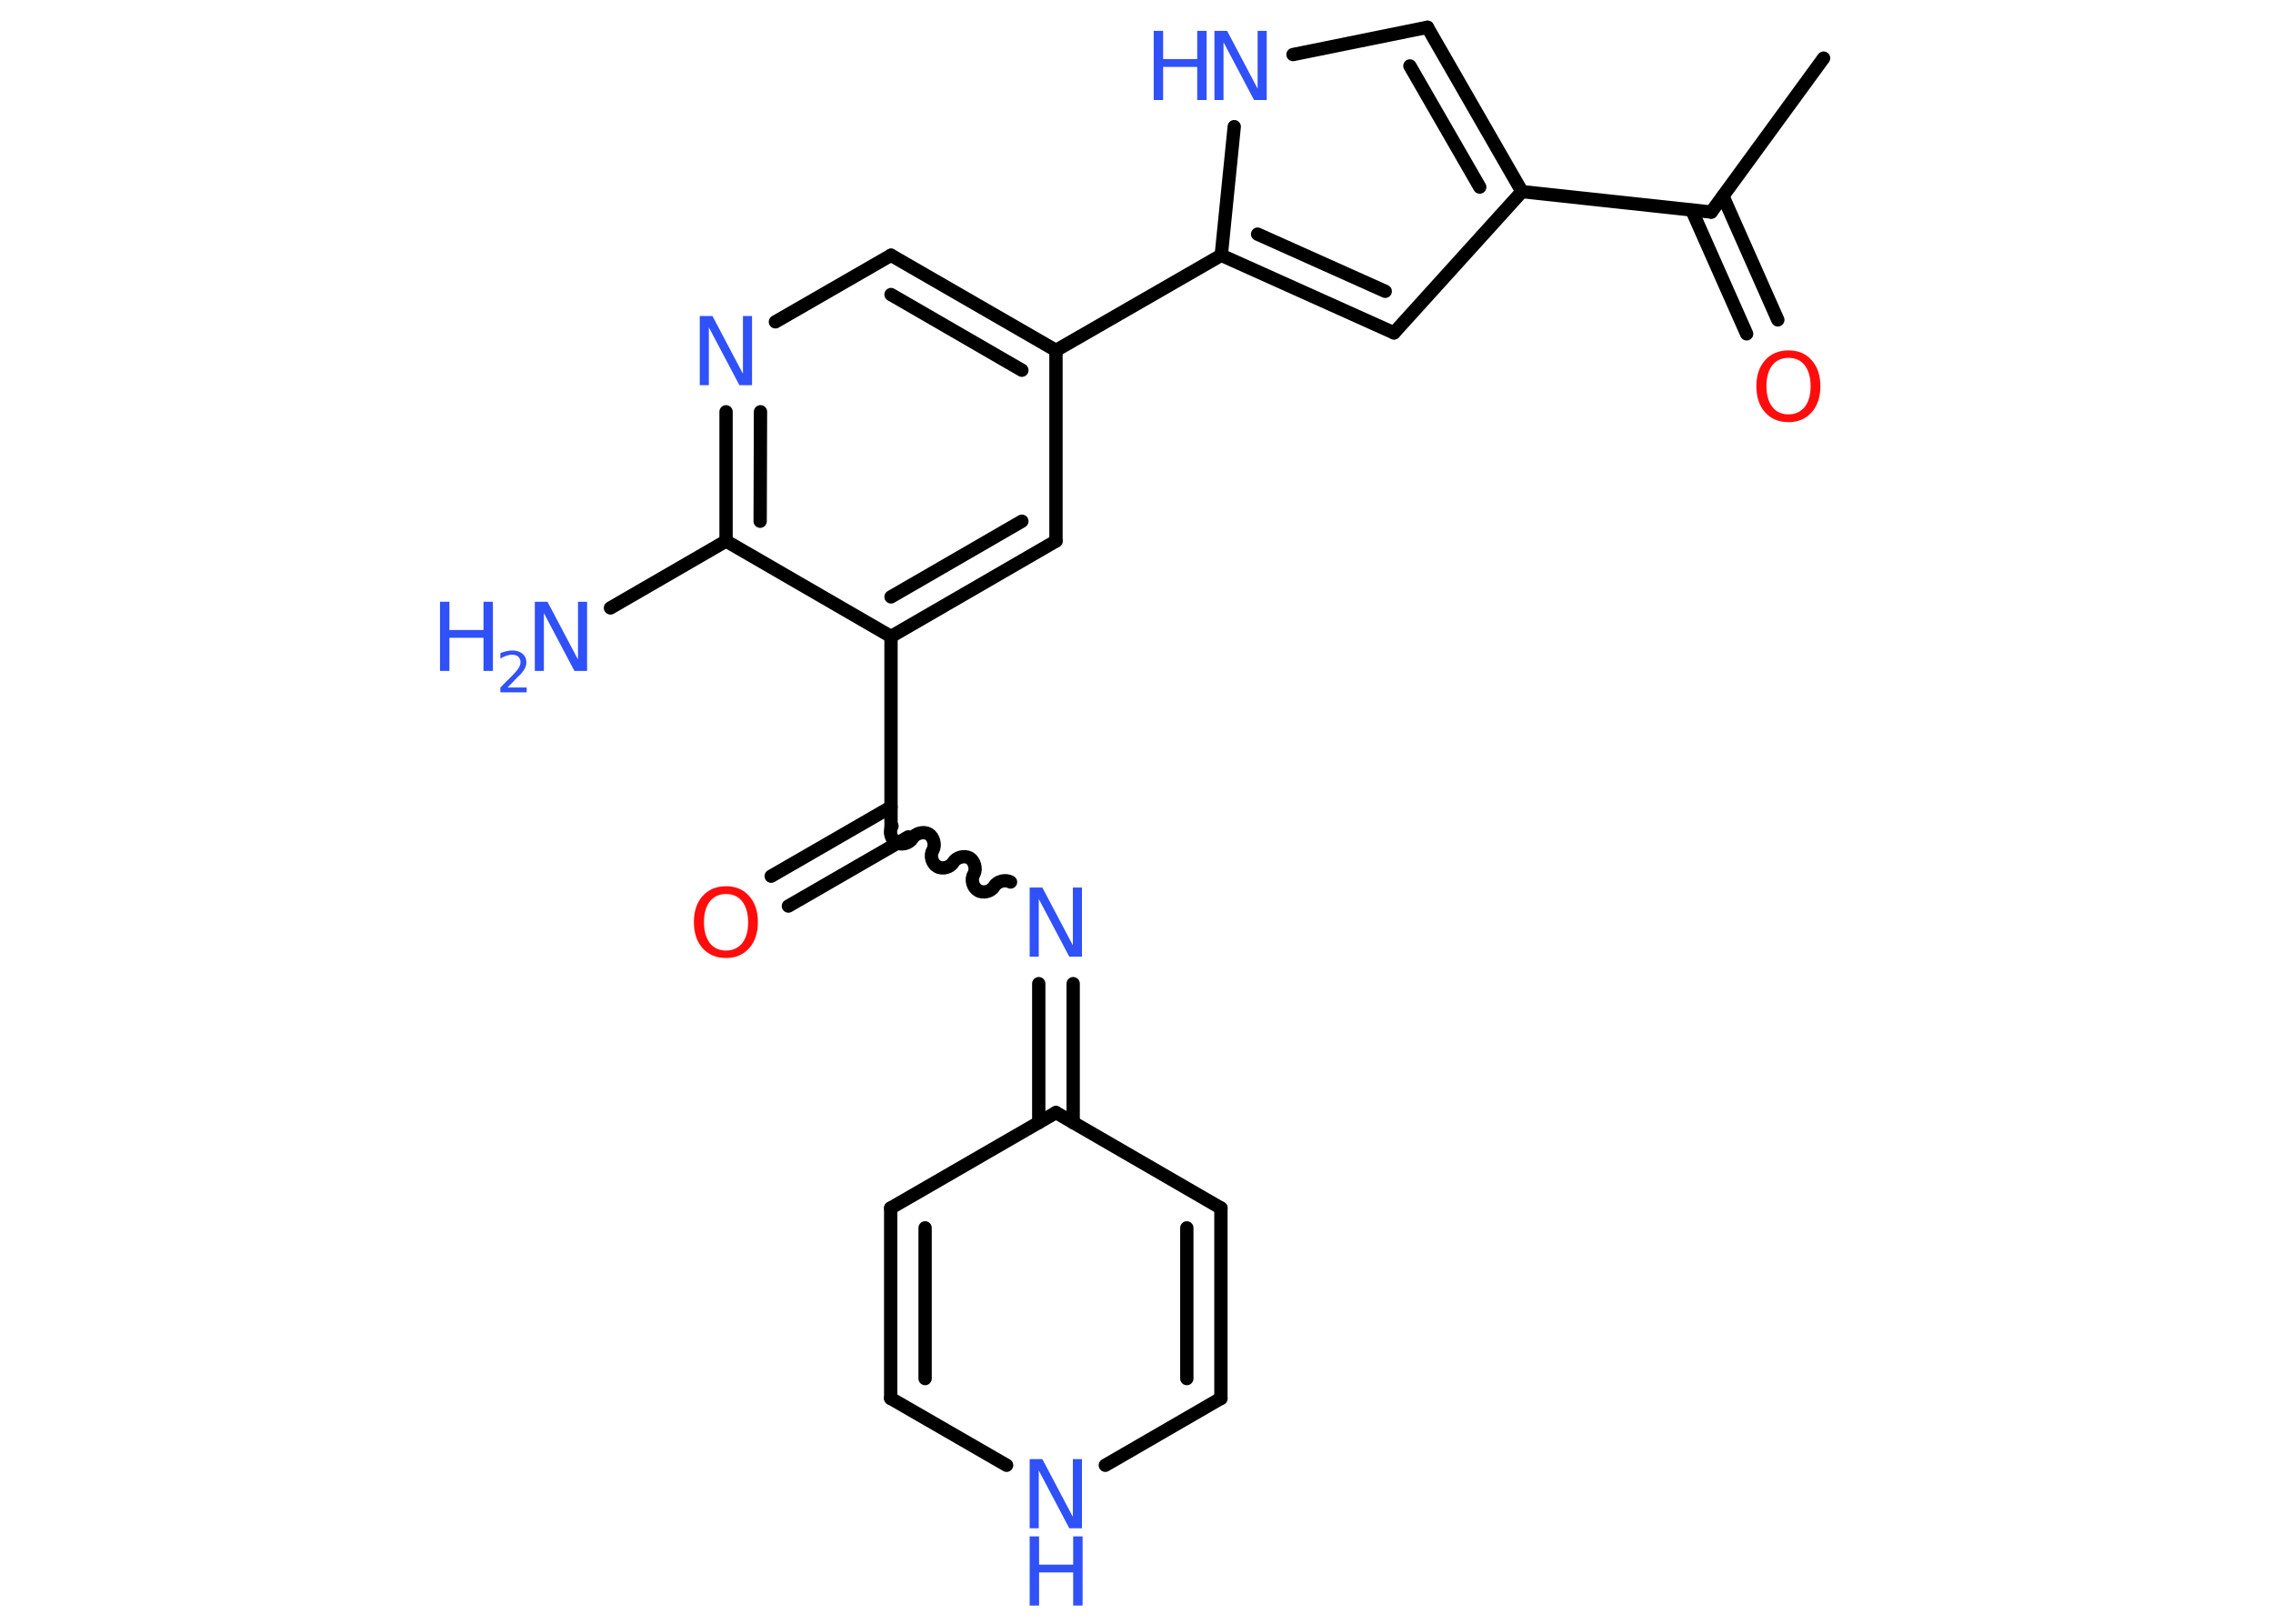 <?xml version='1.0' encoding='UTF-8'?>
<!DOCTYPE svg PUBLIC "-//W3C//DTD SVG 1.1//EN" "http://www.w3.org/Graphics/SVG/1.1/DTD/svg11.dtd">
<svg version='1.2' xmlns='http://www.w3.org/2000/svg' xmlns:xlink='http://www.w3.org/1999/xlink' width='70.0mm' height='50.0mm' viewBox='0 0 70.0 50.0'>
  <desc>Generated by the Chemistry Development Kit (http://github.com/cdk)</desc>
  <g stroke-linecap='round' stroke-linejoin='round' stroke='#000000' stroke-width='.41' fill='#3050F8'>
    <rect x='.0' y='.0' width='70.0' height='50.0' fill='#FFFFFF' stroke='none'/>
    <g id='mol1' class='mol'>
      <line id='mol1bnd1' class='bond' x1='56.16' y1='1.79' x2='52.7' y2='6.53'/>
      <g id='mol1bnd2' class='bond'>
        <line x1='53.06' y1='6.04' x2='54.75' y2='9.85'/>
        <line x1='52.1' y1='6.47' x2='53.79' y2='10.28'/>
      </g>
      <line id='mol1bnd3' class='bond' x1='52.7' y1='6.53' x2='46.87' y2='5.9'/>
      <g id='mol1bnd4' class='bond'>
        <line x1='46.87' y1='5.9' x2='43.96' y2='.84'/>
        <line x1='45.57' y1='5.76' x2='43.42' y2='2.03'/>
      </g>
      <line id='mol1bnd5' class='bond' x1='43.96' y1='.84' x2='39.82' y2='1.68'/>
      <line id='mol1bnd6' class='bond' x1='38.01' y1='3.9' x2='37.61' y2='7.86'/>
      <line id='mol1bnd7' class='bond' x1='37.61' y1='7.86' x2='32.52' y2='10.79'/>
      <g id='mol1bnd8' class='bond'>
        <line x1='32.52' y1='10.79' x2='27.44' y2='7.86'/>
        <line x1='31.47' y1='11.4' x2='27.44' y2='9.07'/>
      </g>
      <line id='mol1bnd9' class='bond' x1='27.44' y1='7.86' x2='23.88' y2='9.91'/>
      <g id='mol1bnd10' class='bond'>
        <line x1='22.36' y1='12.68' x2='22.36' y2='16.66'/>
        <line x1='23.42' y1='12.68' x2='23.41' y2='16.05'/>
      </g>
      <line id='mol1bnd11' class='bond' x1='22.36' y1='16.66' x2='18.8' y2='18.72'/>
      <line id='mol1bnd12' class='bond' x1='22.36' y1='16.66' x2='27.44' y2='19.6'/>
      <line id='mol1bnd13' class='bond' x1='27.44' y1='19.6' x2='27.44' y2='25.46'/>
      <g id='mol1bnd14' class='bond'>
        <line x1='27.97' y1='25.77' x2='24.28' y2='27.9'/>
        <line x1='27.44' y1='24.85' x2='23.75' y2='26.98'/>
      </g>
      <path id='mol1bnd15' class='bond' d='M31.12 27.16c-.16 -.09 -.41 -.02 -.5 .13c-.09 .16 -.34 .23 -.5 .13c-.16 -.09 -.23 -.34 -.13 -.5c.09 -.16 .02 -.41 -.13 -.5c-.16 -.09 -.41 -.02 -.5 .13c-.09 .16 -.34 .23 -.5 .13c-.16 -.09 -.23 -.34 -.13 -.5c.09 -.16 .02 -.41 -.13 -.5c-.16 -.09 -.41 -.02 -.5 .13c-.09 .16 -.34 .23 -.5 .13c-.16 -.09 -.23 -.34 -.13 -.5' fill='none' stroke='#000000' stroke-width='.41'/>
      <g id='mol1bnd16' class='bond'>
        <line x1='33.05' y1='30.29' x2='33.05' y2='34.57'/>
        <line x1='31.99' y1='30.29' x2='31.99' y2='34.57'/>
      </g>
      <line id='mol1bnd17' class='bond' x1='32.52' y1='34.26' x2='27.43' y2='37.2'/>
      <g id='mol1bnd18' class='bond'>
        <line x1='27.43' y1='37.2' x2='27.43' y2='43.06'/>
        <line x1='28.49' y1='37.81' x2='28.49' y2='42.45'/>
      </g>
      <line id='mol1bnd19' class='bond' x1='27.43' y1='43.06' x2='31.0' y2='45.12'/>
      <line id='mol1bnd20' class='bond' x1='34.04' y1='45.12' x2='37.6' y2='43.06'/>
      <g id='mol1bnd21' class='bond'>
        <line x1='37.6' y1='43.06' x2='37.6' y2='37.2'/>
        <line x1='36.55' y1='42.45' x2='36.55' y2='37.81'/>
      </g>
      <line id='mol1bnd22' class='bond' x1='32.52' y1='34.26' x2='37.6' y2='37.2'/>
      <g id='mol1bnd23' class='bond'>
        <line x1='27.44' y1='19.6' x2='32.52' y2='16.66'/>
        <line x1='27.44' y1='18.38' x2='31.47' y2='16.05'/>
      </g>
      <line id='mol1bnd24' class='bond' x1='32.52' y1='10.79' x2='32.52' y2='16.66'/>
      <g id='mol1bnd25' class='bond'>
        <line x1='37.61' y1='7.86' x2='42.93' y2='10.25'/>
        <line x1='38.73' y1='7.21' x2='42.66' y2='8.97'/>
      </g>
      <line id='mol1bnd26' class='bond' x1='46.87' y1='5.9' x2='42.93' y2='10.25'/>
      <path id='mol1atm3' class='atom' d='M55.08 11.02q-.32 .0 -.5 .23q-.18 .23 -.18 .64q.0 .4 .18 .64q.18 .23 .5 .23q.31 .0 .5 -.23q.18 -.23 .18 -.64q.0 -.4 -.18 -.64q-.18 -.23 -.5 -.23zM55.08 10.79q.45 .0 .71 .3q.27 .3 .27 .8q.0 .51 -.27 .81q-.27 .3 -.71 .3q-.45 .0 -.72 -.3q-.27 -.3 -.27 -.81q.0 -.5 .27 -.8q.27 -.3 .72 -.3z' stroke='none' fill='#FF0D0D'/>
      <g id='mol1atm6' class='atom'>
        <path d='M37.4 .95h.39l.94 1.78v-1.78h.28v2.13h-.39l-.94 -1.78v1.78h-.28v-2.13z' stroke='none'/>
        <path d='M35.53 .95h.29v.87h1.05v-.87h.29v2.13h-.29v-1.02h-1.05v1.02h-.29v-2.13z' stroke='none'/>
      </g>
      <path id='mol1atm10' class='atom' d='M21.55 9.73h.39l.94 1.78v-1.78h.28v2.13h-.39l-.94 -1.78v1.78h-.28v-2.13z' stroke='none'/>
      <g id='mol1atm12' class='atom'>
        <path d='M16.47 18.53h.39l.94 1.78v-1.78h.28v2.13h-.39l-.94 -1.78v1.78h-.28v-2.13z' stroke='none'/>
        <path d='M13.55 18.53h.29v.87h1.05v-.87h.29v2.13h-.29v-1.02h-1.05v1.02h-.29v-2.13z' stroke='none'/>
        <path d='M15.62 21.17h.6v.15h-.81v-.15q.1 -.1 .27 -.27q.17 -.17 .21 -.22q.08 -.09 .11 -.16q.03 -.07 .03 -.13q.0 -.1 -.07 -.17q-.07 -.06 -.19 -.06q-.08 .0 -.17 .03q-.09 .03 -.19 .09v-.17q.11 -.04 .2 -.06q.09 -.02 .16 -.02q.2 .0 .32 .1q.12 .1 .12 .27q.0 .08 -.03 .15q-.03 .07 -.11 .17q-.02 .03 -.14 .14q-.11 .12 -.32 .33z' stroke='none'/>
      </g>
      <path id='mol1atm15' class='atom' d='M22.36 27.53q-.32 .0 -.5 .23q-.18 .23 -.18 .64q.0 .4 .18 .64q.18 .23 .5 .23q.31 .0 .5 -.23q.18 -.23 .18 -.64q.0 -.4 -.18 -.64q-.18 -.23 -.5 -.23zM22.36 27.29q.45 .0 .71 .3q.27 .3 .27 .8q.0 .51 -.27 .81q-.27 .3 -.71 .3q-.45 .0 -.72 -.3q-.27 -.3 -.27 -.81q.0 -.5 .27 -.8q.27 -.3 .72 -.3z' stroke='none' fill='#FF0D0D'/>
      <path id='mol1atm16' class='atom' d='M31.71 27.33h.39l.94 1.78v-1.78h.28v2.13h-.39l-.94 -1.78v1.78h-.28v-2.13z' stroke='none'/>
      <g id='mol1atm20' class='atom'>
        <path d='M31.71 44.93h.39l.94 1.78v-1.78h.28v2.13h-.39l-.94 -1.78v1.78h-.28v-2.13z' stroke='none'/>
        <path d='M31.71 47.31h.29v.87h1.05v-.87h.29v2.13h-.29v-1.02h-1.05v1.02h-.29v-2.13z' stroke='none'/>
      </g>
    </g>
  </g>
</svg>
